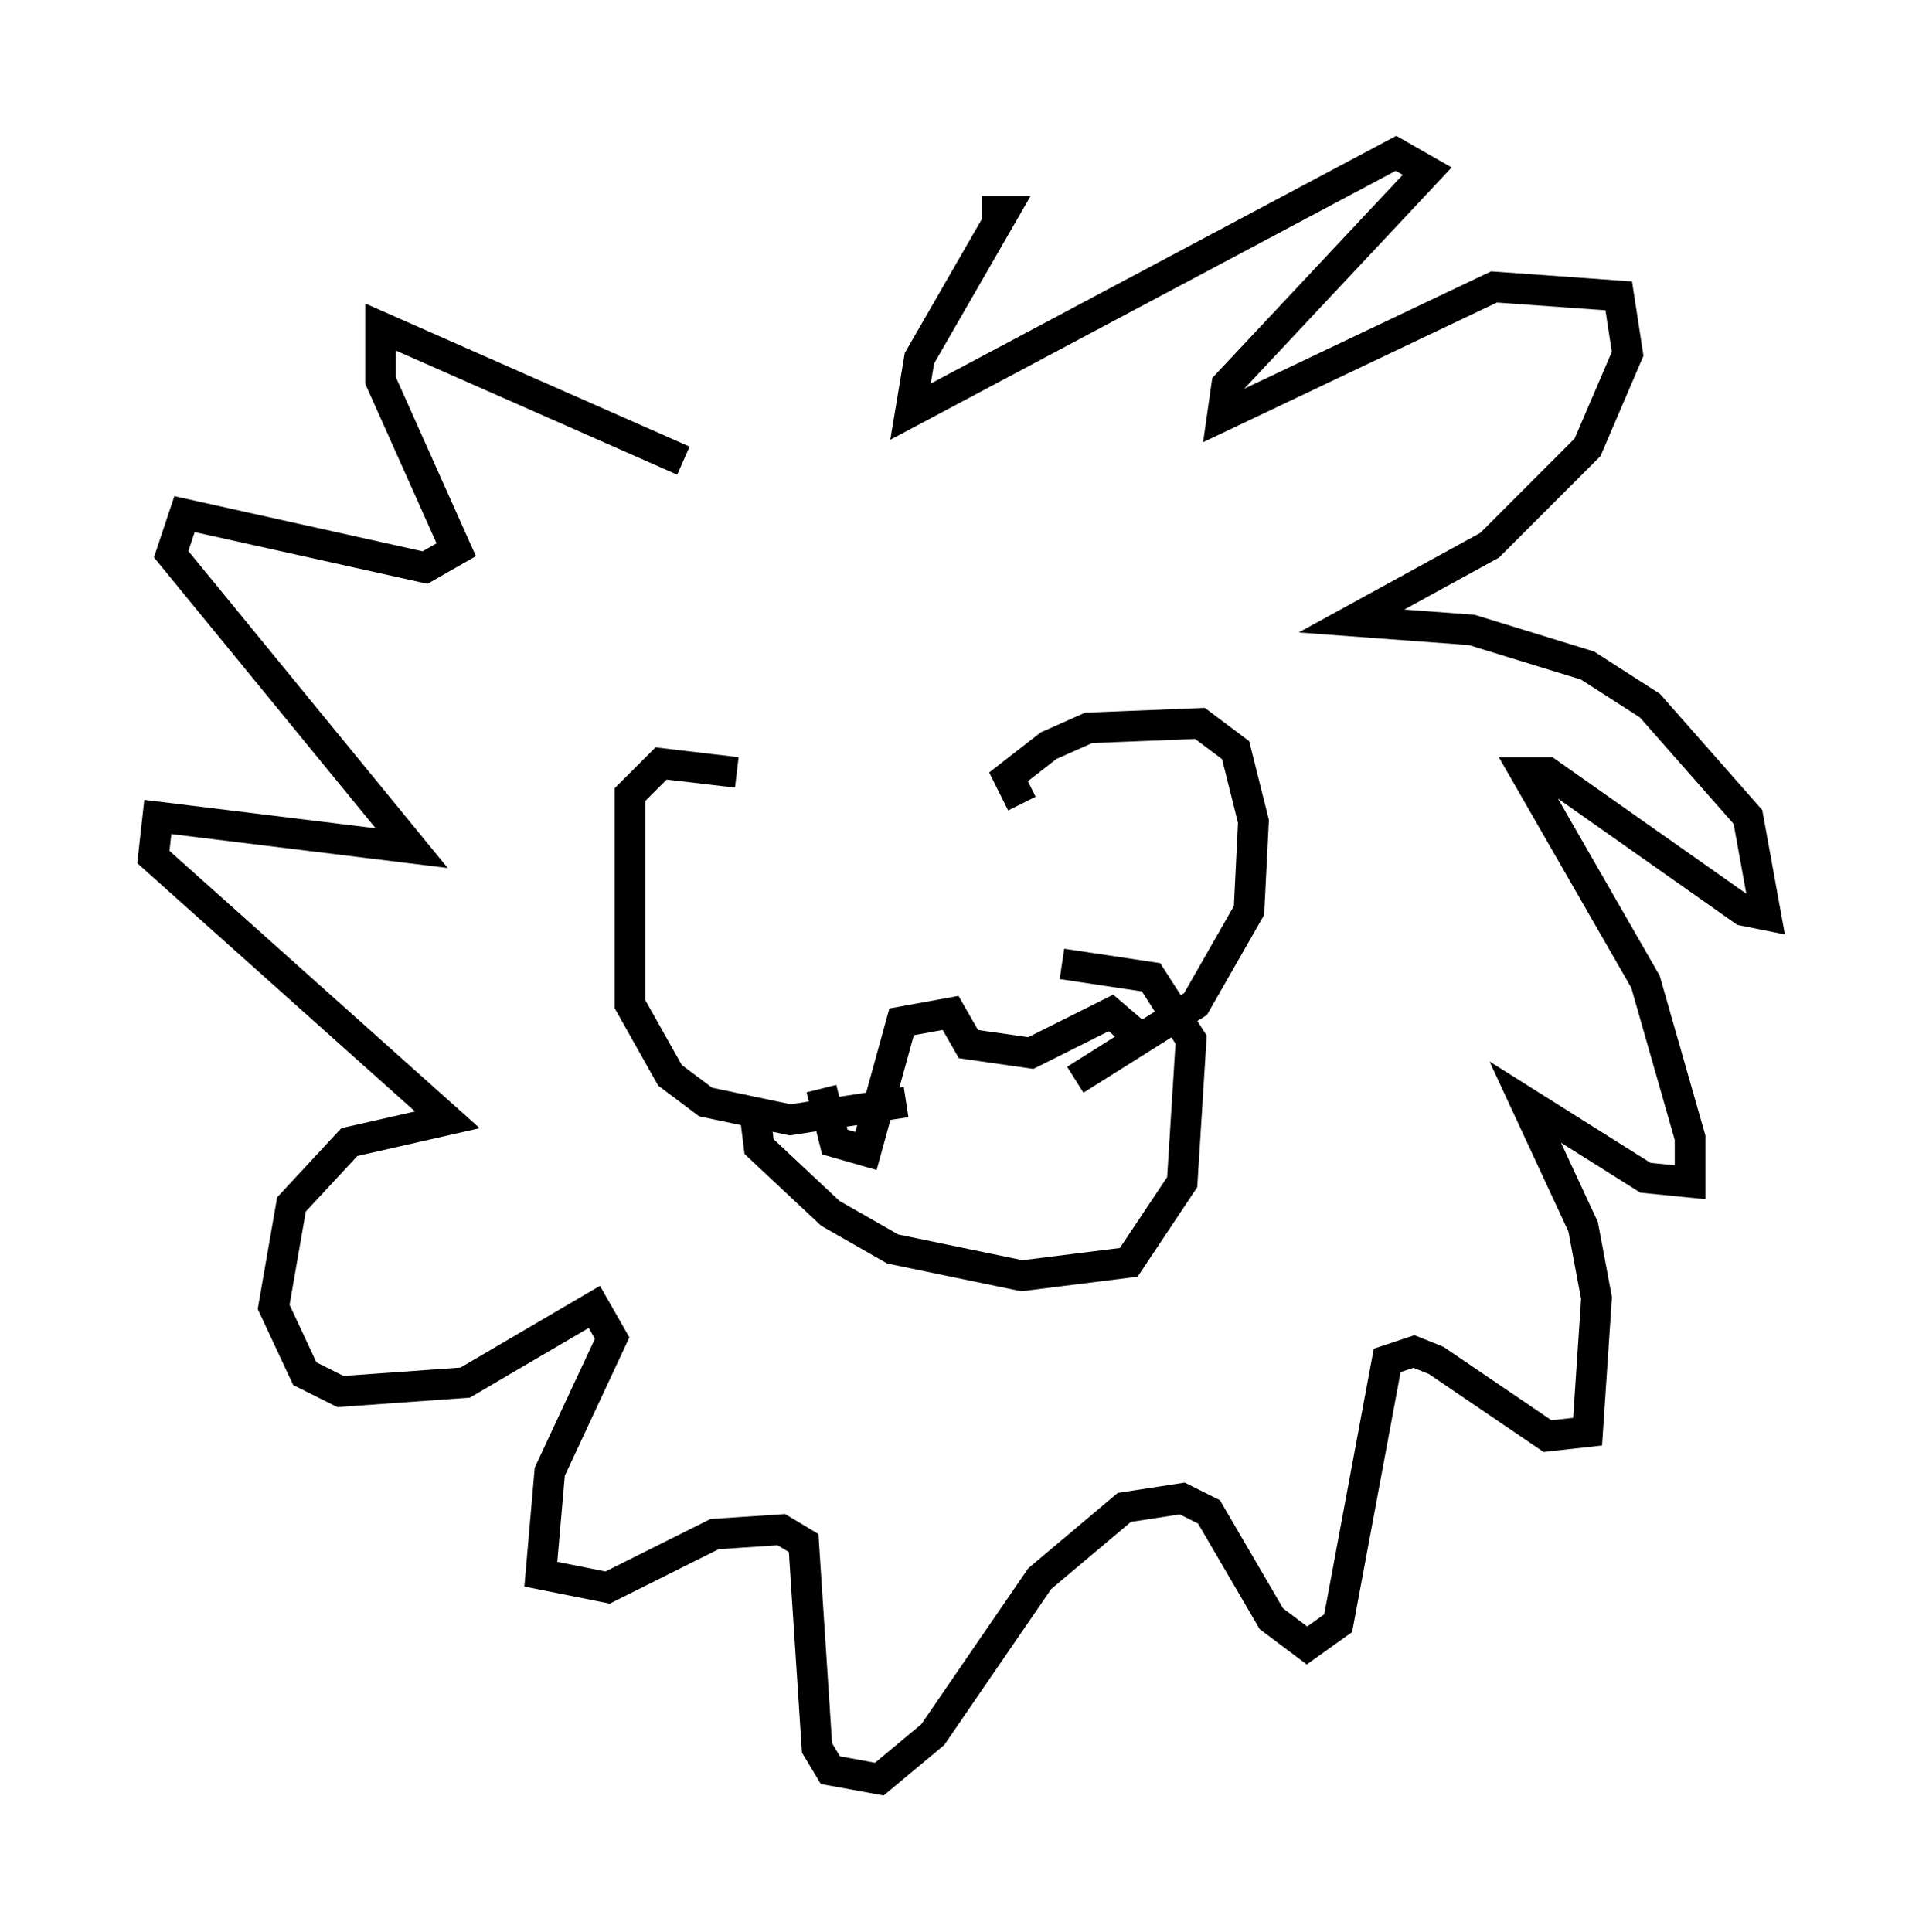 <?xml version="1.0" encoding="utf-8" ?>
<svg baseProfile="full" height="63.017" version="1.1" width="62.581" xmlns="http://www.w3.org/2000/svg" xmlns:ev="http://www.w3.org/2001/xml-events" xmlns:xlink="http://www.w3.org/1999/xlink"><defs /><rect fill="white" height="63.017" width="62.581" x="0" y="0" /><path d="M27.078, 27.369 m-3.05, -2.179 l-2.469, -0.291 -1.017, 1.017 l0.0, 6.827 1.307, 2.324 l1.162, 0.872 2.76, 0.581 l3.777, -0.581 m3.777, -9.732 l-0.436, -0.872 1.307, -1.017 l1.307, -0.581 3.631, -0.145 l1.162, 0.872 0.581, 2.324 l-0.145, 2.905 -1.743, 3.05 l-3.922, 2.469 m-10.458, 1.017 l0.145, 1.162 2.324, 2.179 l2.034, 1.162 4.212, 0.872 l3.486, -0.436 1.743, -2.615 l0.291, -4.648 -1.307, -2.034 l-2.905, -0.436 m-7.844, 4.067 l0.436, 1.743 1.017, 0.291 l1.162, -4.212 1.598, -0.291 l0.581, 1.017 2.034, 0.291 l2.615, -1.307 1.017, 0.872 m-14.961, -18.883 l-9.877, -4.358 0.0, 1.743 l2.469, 5.52 -1.017, 0.581 l-7.844, -1.743 -0.436, 1.307 l7.844, 9.587 -8.279, -1.017 l-0.145, 1.307 9.587, 8.57 l-3.196, 0.726 -1.888, 2.034 l-0.581, 3.341 1.017, 2.179 l1.162, 0.581 4.067, -0.291 l4.212, -2.469 0.581, 1.017 l-2.034, 4.358 -0.291, 3.341 l2.179, 0.436 3.486, -1.743 l2.179, -0.145 0.726, 0.436 l0.436, 6.682 0.436, 0.726 l1.598, 0.291 1.743, -1.453 l3.486, -5.084 2.76, -2.324 l1.888, -0.291 0.872, 0.436 l2.034, 3.486 1.162, 0.872 l1.017, -0.726 1.598, -8.57 l0.872, -0.291 0.726, 0.291 l3.631, 2.469 1.307, -0.145 l0.291, -4.358 -0.436, -2.324 l-1.888, -4.067 3.922, 2.469 l1.453, 0.145 0.0, -1.453 l-1.453, -5.084 -3.922, -6.827 l0.726, 0.0 6.391, 4.503 l0.726, 0.145 -0.581, -3.196 l-3.196, -3.631 -2.034, -1.307 l-3.777, -1.162 -3.922, -0.291 l4.503, -2.469 3.196, -3.196 l1.307, -3.05 -0.291, -1.888 l-4.067, -0.291 -8.86, 4.212 l0.145, -1.017 6.536, -6.972 l-1.017, -0.581 -15.832, 8.425 l0.291, -1.743 2.76, -4.793 l-0.726, 0.0 " fill="none" stroke="black" stroke-width="1" /></svg>